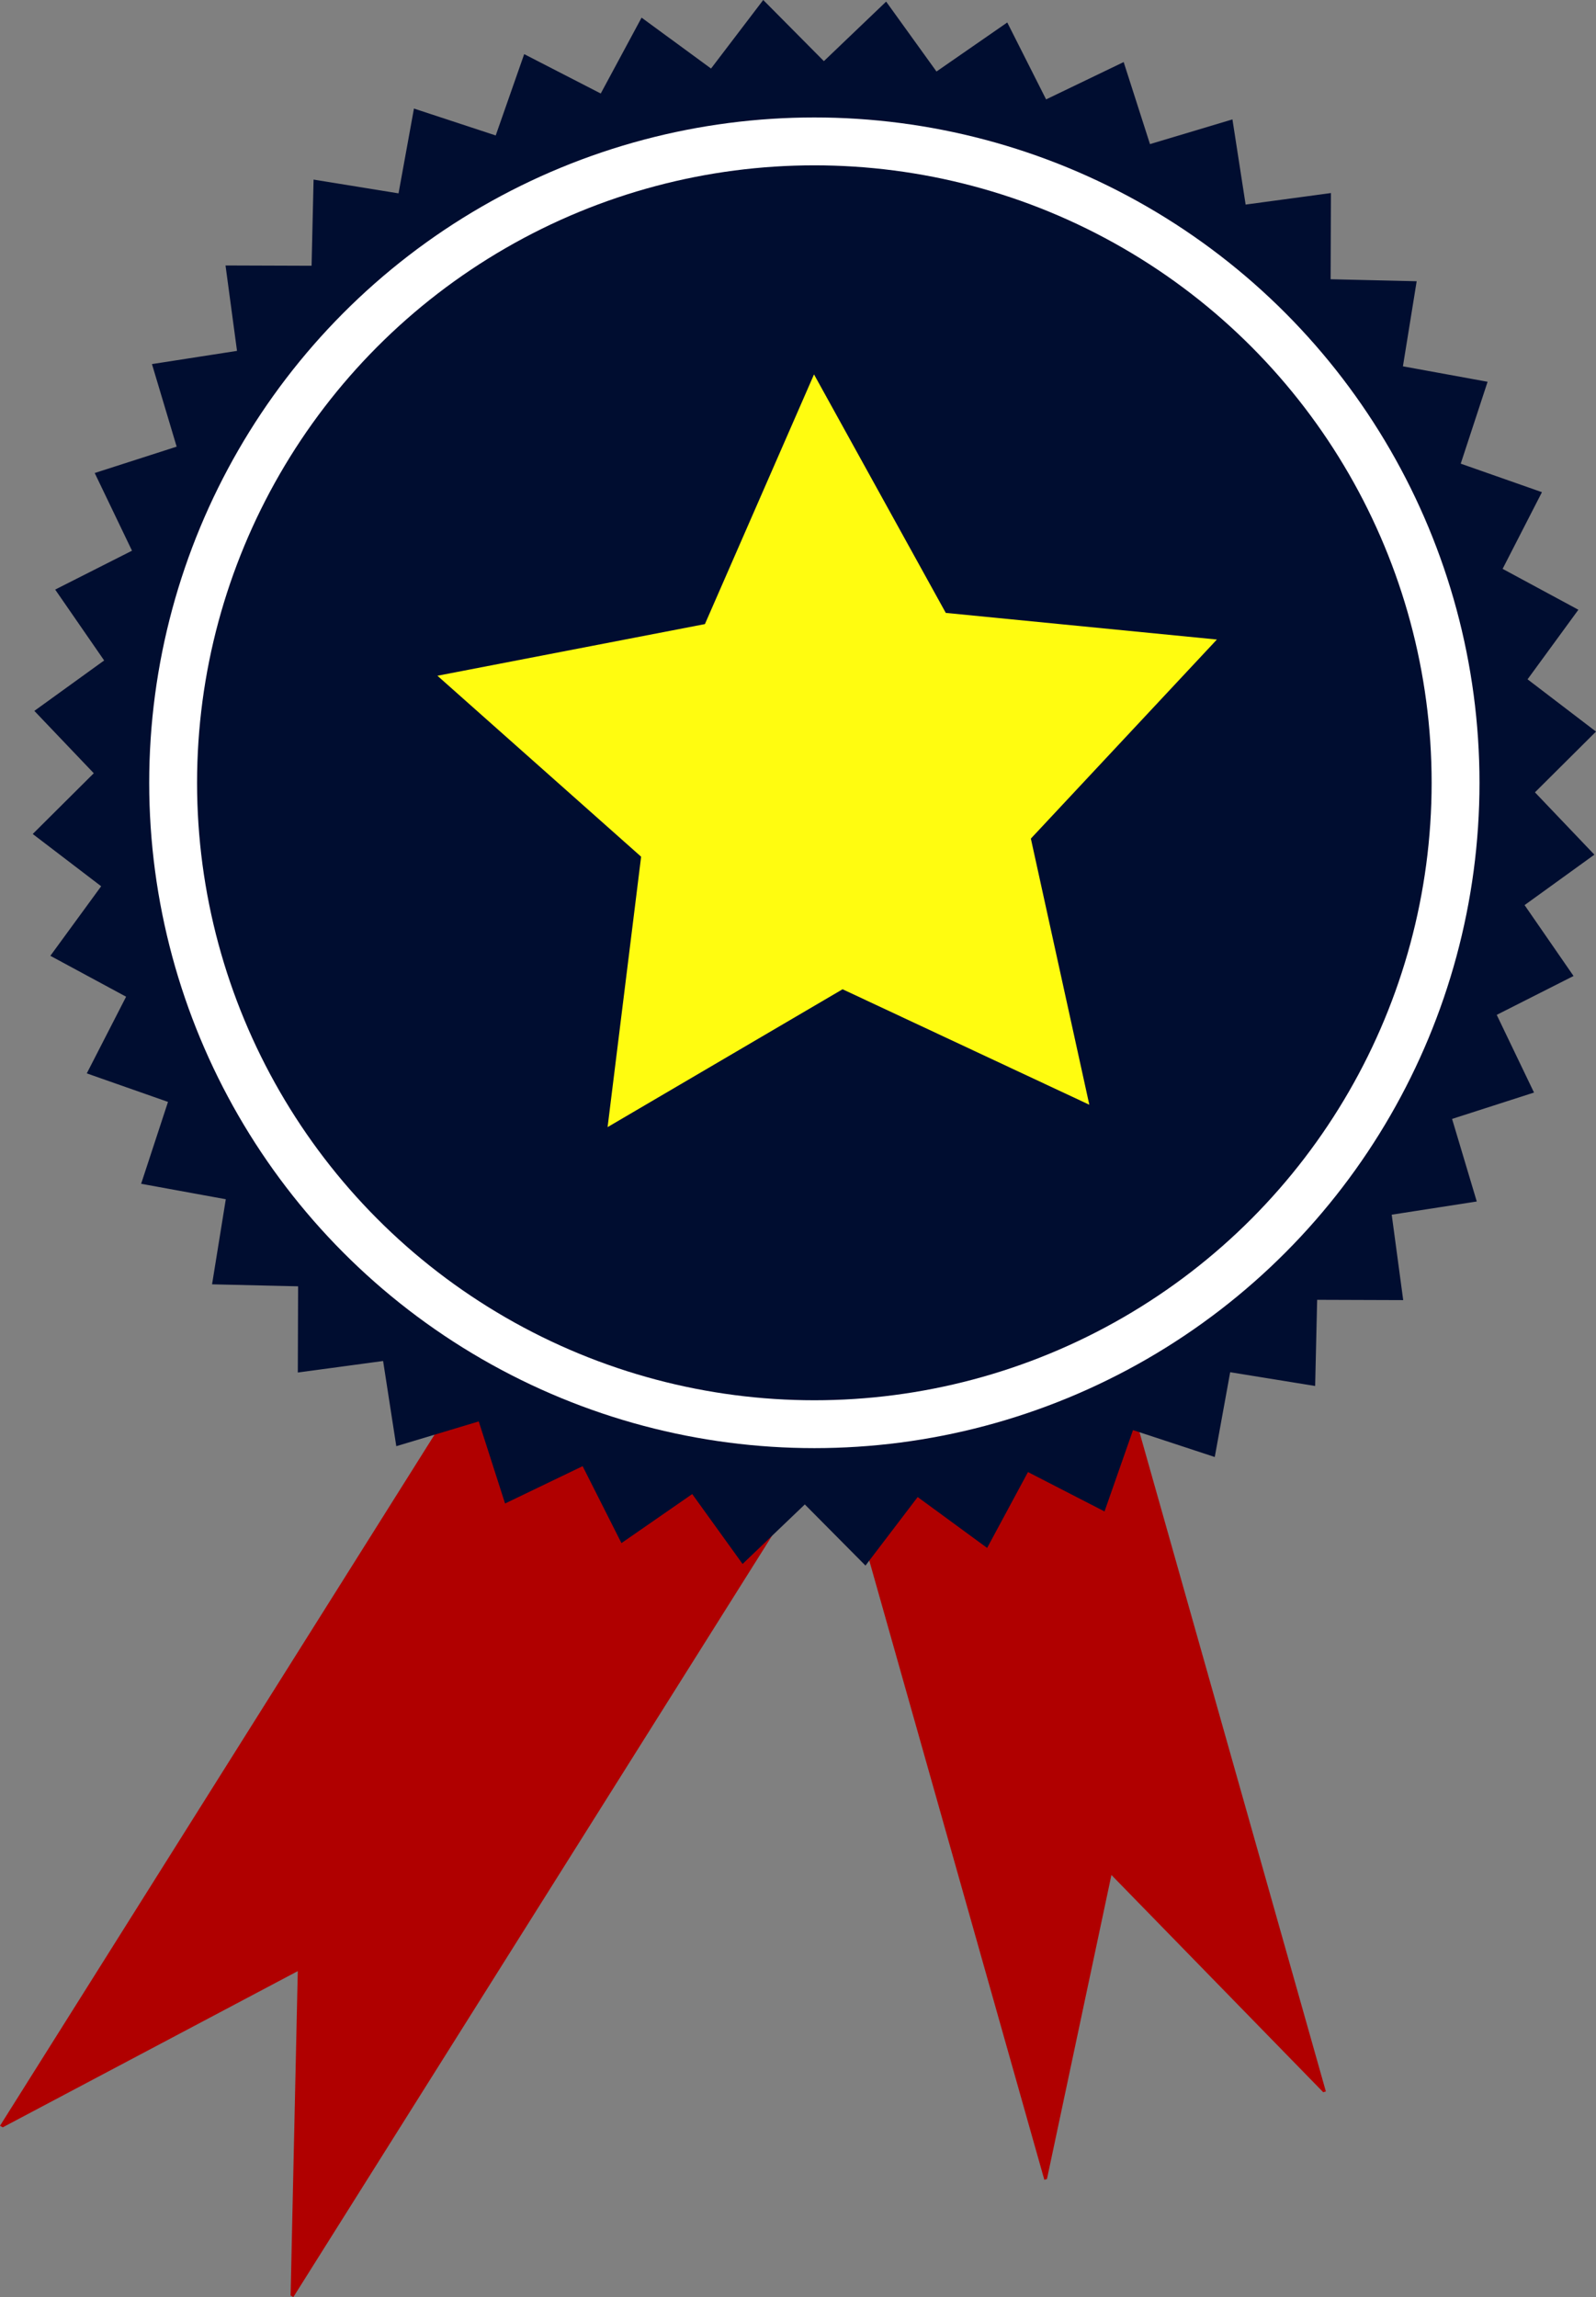 <?xml version="1.0" encoding="UTF-8" standalone="no"?>
<!-- Created with Inkscape (http://www.inkscape.org/) -->

<svg
   xmlns:dc="http://purl.org/dc/elements/1.1/"
   xmlns:cc="http://creativecommons.org/ns#"
   xmlns:rdf="http://www.w3.org/1999/02/22-rdf-syntax-ns#"
   xmlns:svg="http://www.w3.org/2000/svg"
   xmlns="http://www.w3.org/2000/svg"
   xmlns:sodipodi="http://sodipodi.sourceforge.net/DTD/sodipodi-0.dtd"
   xmlns:inkscape="http://www.inkscape.org/namespaces/inkscape"
   width="131.823mm"
   height="189.678mm"
   viewBox="0 0 131.823 189.678"
   version="1.1"
   id="svg8"
   inkscape:version="0.92.4 (5da689c313, 2019-01-14)"
   sodipodi:docname="Warranty.svg">
  <rect x="0" y="0" width="131.823" height="189.678" fill="#808080" stroke="none"/>
  <defs
     id="defs2" />
  <sodipodi:namedview
     id="base"
     pagecolor="#ffffff"
     bordercolor="#666666"
     borderopacity="1.0"
     inkscape:pageopacity="0.0"
     inkscape:pageshadow="2"
     inkscape:zoom="0.55208334"
     inkscape:cx="-49.608661"
     inkscape:cy="368.50497"
     inkscape:document-units="mm"
     inkscape:current-layer="layer1"
     showgrid="true"
     inkscape:window-width="1920"
     inkscape:window-height="1017"
     inkscape:window-x="-8"
     inkscape:window-y="-8"
     inkscape:window-maximized="1"
     showguides="false">
    <inkscape:grid
       type="xygrid"
       id="grid1587"
       originx="-81.238"
       originy="-4.83" />
  </sodipodi:namedview>
  <g
     inkscape:label="Layer 1"
     inkscape:groupmode="layer"
     id="layer1"
     transform="translate(-81.238,-102.492)"
     style="display:inline;opacity:1">
    <path
       style="display:inline;opacity:1;fill:#b00000;fill-opacity:1;fill-rule:nonzero;stroke:none;stroke-width:6.953;stroke-miterlimit:4;stroke-dasharray:none;stroke-dashoffset:0;stroke-opacity:1"
       d="m 81.238,278.02 0.224,0.131 5.555,-2.941 18.816,-9.96 -0.458,20.683 -0.135,6.106 0.225,0.131 46.622,-74.128 1.101,-1.751 46.622,-74.128 -0.225,-0.131 -5.555,2.941 -18.815,9.961 0.457,-20.684 0.135,-6.106 -0.224,-0.131 -46.622,74.128 -1.101,1.751 z"
       id="rect12590"
       inkscape:connector-curvature="0" />
    <path
       style="display:inline;opacity:1;fill:#b00000;fill-opacity:1;fill-rule:nonzero;stroke:none;stroke-width:6.33;stroke-miterlimit:4;stroke-dasharray:none;stroke-dashoffset:0;stroke-opacity:1"
       d="m 190.749,275.186 -0.215,0.067 -3.988,-4.089 -13.509,-13.851 -4.11,19.382 -1.214,5.722 -0.216,0.068 -22.734,-80.394 -0.537,-1.899 -22.734,-80.395 0.216,-0.068 3.988,4.089 13.508,13.852 4.111,-19.383 1.214,-5.722 0.215,-0.067 22.734,80.395 0.537,1.899 z"
       id="rect12590-8"
       inkscape:connector-curvature="0" />
  </g>
  <g
     inkscape:groupmode="layer"
     id="layer2"
     inkscape:label="Layer 2"
     style="display:inline"
     transform="translate(-81.238,-15.492)">
    <path
       style="display:inline;opacity:1;fill:#000d30;fill-opacity:1;fill-rule:nonzero;stroke:none;stroke-width:1.508;stroke-miterlimit:4;stroke-dasharray:none;stroke-dashoffset:0;stroke-opacity:1"
       d="m 144.278,15.492 -4.311,5.659 -5.737,-4.202 -3.373,6.265 -6.323,-3.252 -2.352,6.716 -6.753,-2.222 -1.274,7.002 -7.017,-1.137 -0.165,7.115 -7.108,-0.024 0.949,7.053 -7.025,1.09 2.04,6.818 -6.768,2.177 3.08,6.415 -6.345,3.21 4.044,5.853 -5.765,4.164 4.909,5.148 -5.043,5.016 5.653,4.315 -4.197,5.744 6.257,3.377 -3.248,6.331 6.708,2.355 -2.219,6.761 6.993,1.276 -1.135,7.026 7.107,0.165 -0.024,7.117 7.045,-0.951 1.089,7.033 6.81,-2.042 2.174,6.776 6.407,-3.083 3.206,6.352 5.846,-4.049 4.159,5.772 5.141,-4.915 5.01,5.049 4.311,-5.66 5.737,4.202 3.373,-6.265 6.323,3.252 2.352,-6.716 6.753,2.222 1.274,-7.002 7.018,1.137 0.165,-7.115 7.108,0.024 -0.949,-7.053 7.025,-1.09 -2.04,-6.818 6.768,-2.177 -3.08,-6.415 6.345,-3.21 -4.044,-5.853 5.765,-4.164 -4.909,-5.148 5.043,-5.016 -5.653,-4.316 4.197,-5.744 -6.257,-3.377 3.248,-6.331 -6.708,-2.355 2.219,-6.761 -6.993,-1.276 1.135,-7.025 -7.107,-0.165 0.024,-7.117 -7.045,0.951 -1.089,-7.033 -6.81,2.042 -2.174,-6.776 -6.407,3.083 -3.207,-6.352 -5.846,4.049 -4.159,-5.772 -5.142,4.915 z m 4.222,11.271 A 53.366,53.366 0 0 1 201.866,80.129 53.366,53.366 0 0 1 148.5,133.495 53.366,53.366 0 0 1 95.134,80.129 53.366,53.366 0 0 1 148.5,26.763 Z"
       id="path12567"
       inkscape:connector-curvature="0" />
    <circle
       style="display:inline;opacity:1;fill:#ffffff;fill-opacity:1;fill-rule:nonzero;stroke:none;stroke-width:2.389;stroke-miterlimit:4;stroke-dasharray:none;stroke-dashoffset:0;stroke-opacity:1"
       id="path12572"
       cx="148.5"
       cy="80.129"
       r="54.938" />
  </g>
  <g
     inkscape:groupmode="layer"
     id="layer3"
     inkscape:label="Layer 3"
     style="display:inline"
     transform="translate(-81.238,-15.492)">
    <circle
       style="display:inline;opacity:1;fill:#000d30;fill-opacity:1;fill-rule:nonzero;stroke:none;stroke-width:2.217;stroke-miterlimit:4;stroke-dasharray:none;stroke-dashoffset:0;stroke-opacity:1"
       id="path12572-6"
       cx="148.5"
       cy="80.129"
       r="50.985" />
    <path
       sodipodi:type="star"
       style="opacity:1;fill:#fffc10;fill-opacity:1;fill-rule:nonzero;stroke:none;stroke-width:2.646;stroke-miterlimit:4;stroke-dasharray:none;stroke-dashoffset:0;stroke-opacity:1"
       id="path12637"
       sodipodi:sides="5"
       sodipodi:cx="150.0442"
       sodipodi:cy="80.253304"
       sodipodi:r1="33.883198"
       sodipodi:r2="16.941599"
       sodipodi:arg1="0.89605538"
       sodipodi:arg2="1.5243739"
       inkscape:flatsided="false"
       inkscape:rounded="-3.46945e-18"
       inkscape:randomized="0"
       d="m 171.211,106.712 -20.38,-9.535 -19.409,11.383 2.77,-22.329 -16.824,-14.941 22.093,-4.265 9.011,-20.618 10.884,19.693 22.393,2.199 -15.366,16.437 z"
       inkscape:transform-center-x="0.48589136"
       inkscape:transform-center-y="-2.7699632" />
  </g>
  <g
     inkscape:groupmode="layer"
     id="layer4"
     inkscape:label="Layer 4"
     style="display:inline"
     transform="translate(-81.238,-15.492)" />
</svg>
